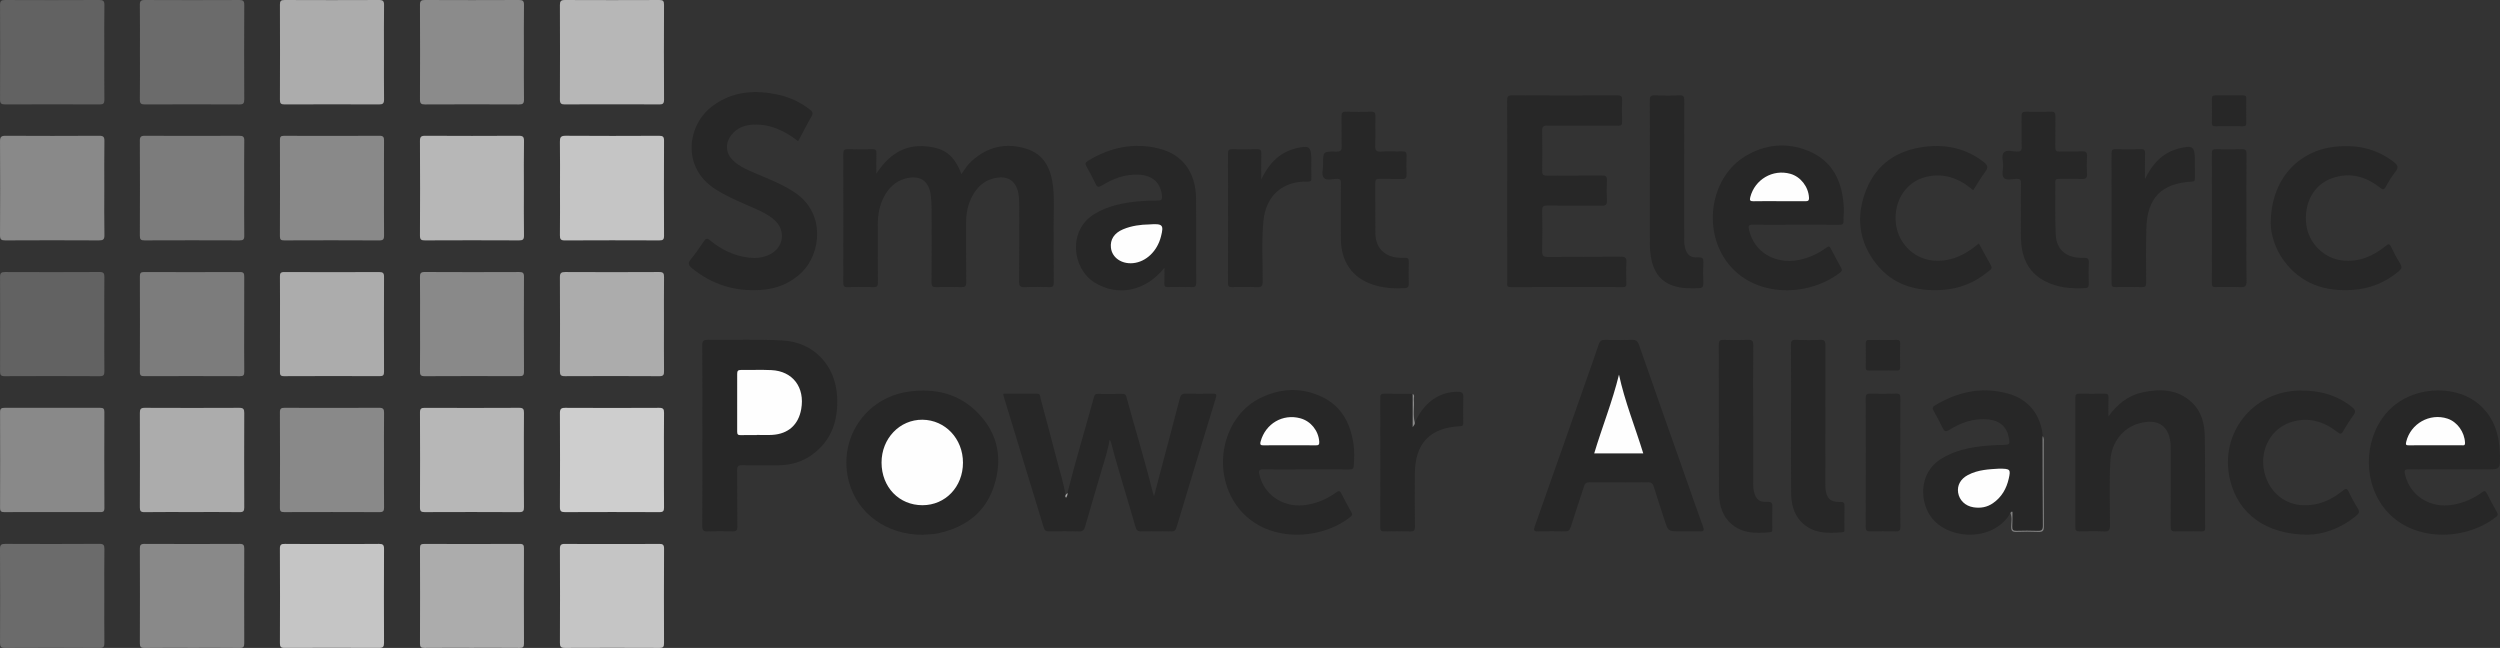 <?xml version="1.0" encoding="UTF-8" standalone="no"?>
<!-- Generator: Adobe Illustrator 16.0.0, SVG Export Plug-In . SVG Version: 6.00 Build 0)  -->

<svg
   xmlns:dc="http://purl.org/dc/elements/1.1/"
   xmlns:cc="http://creativecommons.org/ns#"
   xmlns:rdf="http://www.w3.org/1999/02/22-rdf-syntax-ns#"
   xmlns:svg="http://www.w3.org/2000/svg"
   xmlns="http://www.w3.org/2000/svg"
   xmlns:sodipodi="http://sodipodi.sourceforge.net/DTD/sodipodi-0.dtd"
   xmlns:inkscape="http://www.inkscape.org/namespaces/inkscape"
   version="1.1"
   id="Layer_1"
   x="0px"
   y="0px"
   width="539.095"
   height="139.725"
   viewBox="0 0 539.095 139.725"
   xml:space="preserve"
   sodipodi:docname="sepalogo.svg"
   inkscape:version="0.92.3 (2405546, 2018-03-11)"><rect x="0" y="0" width="539.095" height="139.725" fill="#333333" stroke="none"/><defs
   id="defs135" /><sodipodi:namedview
   pagecolor="#ffffff"
   bordercolor="#666666"
   borderopacity="1"
   objecttolerance="10"
   gridtolerance="10"
   guidetolerance="10"
   inkscape:pageopacity="0"
   inkscape:pageshadow="2"
   inkscape:window-width="640"
   inkscape:window-height="480"
   id="namedview133"
   showgrid="false"
   fit-margin-top="0"
   fit-margin-left="0"
   fit-margin-right="0"
   fit-margin-bottom="0"
   inkscape:zoom="0.221875"
   inkscape:cx="277.57508"
   inkscape:cy="71.944108"
   inkscape:window-x="0"
   inkscape:window-y="0"
   inkscape:window-maximized="0"
   inkscape:current-layer="Layer_1" />
<g
   id="g130"
   transform="translate(-362.425,-332.219)">
	<path
   d="m 551.399,369.657 c 2.603,-3.949 5.884,-6.265 10.511,-5.897 4.287,0.34 6.241,1.919 7.841,6.003 0.696,-1.063 1.352,-2.049 2.234,-2.844 3.399,-3.067 7.334,-3.981 11.683,-2.652 3.993,1.222 5.425,4.439 5.842,8.246 0.302,2.748 0.103,5.514 0.119,8.272 0.026,4.12 -0.014,8.24 0.025,12.359 0.007,0.786 -0.204,1.021 -0.993,0.994 -1.718,-0.06 -3.442,-0.079 -5.158,0.004 -1.009,0.049 -1.343,-0.169 -1.33,-1.274 0.068,-5.519 0.034,-11.039 0.027,-16.559 -0.001,-0.598 -0.031,-1.199 -0.093,-1.793 -0.341,-3.263 -2.334,-4.64 -5.512,-3.807 -2.116,0.555 -3.535,1.963 -4.525,3.834 -0.934,1.762 -1.327,3.659 -1.317,5.657 0.021,4.28 -0.025,8.56 0.031,12.839 0.012,0.934 -0.269,1.135 -1.142,1.101 -1.757,-0.069 -3.521,-0.065 -5.277,0 -0.825,0.031 -1.073,-0.174 -1.066,-1.037 0.043,-5.279 0.029,-10.559 0.016,-15.839 -0.003,-0.917 -0.063,-1.837 -0.157,-2.75 -0.345,-3.334 -2.369,-4.675 -5.607,-3.758 -2.105,0.597 -3.496,2.013 -4.489,3.88 -0.998,1.877 -1.35,3.905 -1.348,6.012 0.006,4.16 -0.016,8.32 0.018,12.479 0.007,0.751 -0.149,1.043 -0.973,1.014 -1.838,-0.065 -3.681,-0.065 -5.519,0 -0.824,0.029 -0.974,-0.265 -0.972,-1.014 0.023,-9.24 0.023,-18.479 0,-27.719 -0.002,-0.766 0.18,-1.054 0.998,-1.025 1.758,0.063 3.521,0.05 5.279,0.004 0.7,-0.019 0.888,0.222 0.866,0.89 -0.043,1.38 -0.012,2.765 -0.012,4.38 z"
   id="path2"
   inkscape:connector-curvature="0"
   style="fill:#272727" />
	<path
   d="m 592.61,438.507 c 1.755,-6.962 3.846,-13.83 5.74,-20.753 0.143,-0.52 0.388,-0.602 0.834,-0.599 1.76,0.014 3.521,0.036 5.278,-0.011 0.664,-0.019 0.776,0.34 0.911,0.838 1.857,6.852 3.962,13.634 5.667,20.525 0.037,0.151 0.095,0.297 0.235,0.729 0.462,-1.769 0.852,-3.277 1.251,-4.785 1.439,-5.437 2.905,-10.864 4.304,-16.312 0.212,-0.824 0.535,-1.07 1.366,-1.041 1.877,0.066 3.759,0.043 5.638,0.01 0.746,-0.015 1.043,0.029 0.759,0.953 -2.859,9.298 -5.67,18.61 -8.48,27.925 -0.172,0.57 -0.426,0.837 -1.076,0.823 -2.159,-0.042 -4.32,-0.052 -6.479,0.004 -0.794,0.021 -1.089,-0.271 -1.296,-1.01 -1.71,-6.104 -3.692,-12.131 -5.28,-18.271 -0.026,-0.103 -0.108,-0.188 -0.297,-0.503 -0.328,2.269 -1.021,4.225 -1.604,6.212 -1.221,4.171 -2.464,8.336 -3.661,12.515 -0.219,0.765 -0.529,1.093 -1.394,1.063 -2.117,-0.076 -4.238,-0.049 -6.357,-0.012 -0.665,0.014 -0.979,-0.171 -1.184,-0.843 -2.869,-9.462 -5.77,-18.913 -8.658,-28.368 -0.034,-0.109 -0.035,-0.23 -0.069,-0.476 2.456,0 4.88,0.013 7.303,-0.008 0.764,-0.007 0.641,0.628 0.744,1.013 1.249,4.62 2.472,9.247 3.682,13.878 0.604,2.314 1.352,4.596 1.698,6.973 0.162,0.187 0.066,0.418 0.103,0.586 0.015,-0.353 0.247,-0.682 0.322,-1.055 z"
   id="path4"
   inkscape:connector-curvature="0"
   style="fill:#272727" />
	<path
   d="m 726.023,446.796 c -0.44,0 -0.881,0 -1.32,0 -2.57,0 -2.564,-0.003 -3.358,-2.477 -0.767,-2.392 -1.571,-4.77 -2.309,-7.168 -0.209,-0.682 -0.51,-0.94 -1.252,-0.936 -4.198,0.038 -8.398,0.036 -12.597,0.001 -0.688,-0.005 -0.977,0.227 -1.18,0.859 -0.934,2.927 -1.941,5.83 -2.859,8.762 -0.232,0.743 -0.568,0.998 -1.343,0.976 -1.878,-0.057 -3.761,-0.07 -5.638,0.003 -1.06,0.041 -1.075,-0.293 -0.768,-1.159 3.584,-10.105 7.135,-20.224 10.692,-30.337 1.032,-2.935 2.089,-5.858 3.07,-8.811 0.262,-0.785 0.643,-1.033 1.455,-1.006 1.877,0.063 3.76,0.07 5.637,-0.003 0.903,-0.035 1.311,0.235 1.616,1.117 3.369,9.675 6.788,19.332 10.194,28.994 1.191,3.383 2.362,6.772 3.592,10.143 0.312,0.854 0.167,1.122 -0.758,1.055 -0.951,-0.067 -1.914,-0.013 -2.874,-0.013 z"
   id="path6"
   inkscape:connector-curvature="0"
   style="fill:#272727" />
	<path
   d="m 513.881,426.16 c 0,-6.479 0.027,-12.957 -0.027,-19.436 -0.008,-1.037 0.302,-1.234 1.269,-1.224 5.356,0.065 10.727,-0.156 16.069,0.136 6.719,0.366 11.4,5.373 11.748,12.111 0.256,4.989 -1.093,9.347 -5.278,12.443 -2.217,1.64 -4.771,2.362 -7.524,2.365 -2.56,0.003 -5.12,0.032 -7.678,-0.019 -0.826,-0.016 -1.09,0.195 -1.08,1.056 0.045,4.039 -0.013,8.078 0.045,12.117 0.014,0.935 -0.271,1.138 -1.144,1.103 -1.717,-0.066 -3.441,-0.076 -5.157,0.004 -0.97,0.045 -1.278,-0.186 -1.269,-1.224 0.053,-6.475 0.026,-12.953 0.026,-19.432 z"
   id="path8"
   inkscape:connector-curvature="0"
   style="fill:#272727" />
	<path
   d="m 687.44,373.469 c 0,-6.519 0.017,-13.037 -0.021,-19.556 -0.005,-0.854 0.147,-1.143 1.088,-1.138 7.559,0.045 15.116,0.041 22.675,0.004 0.869,-0.004 1.069,0.259 1.034,1.076 -0.064,1.517 -0.062,3.04 -10e-4,4.557 0.03,0.75 -0.197,0.929 -0.933,0.924 -5.039,-0.034 -10.078,0.006 -15.116,-0.039 -0.92,-0.008 -1.22,0.202 -1.196,1.167 0.067,2.878 0.049,5.758 0.008,8.637 -0.012,0.791 0.233,1.004 1.02,0.997 3.959,-0.04 7.918,0.006 11.877,-0.038 0.838,-0.009 1.101,0.217 1.06,1.061 -0.068,1.437 -0.071,2.881 0,4.317 0.046,0.893 -0.215,1.155 -1.129,1.143 -3.918,-0.052 -7.838,10e-4 -11.757,-0.041 -0.83,-0.009 -1.088,0.207 -1.073,1.057 0.053,2.918 0.063,5.839 -0.004,8.757 -0.021,0.982 0.225,1.28 1.239,1.27 5.238,-0.052 10.479,0.008 15.716,-0.052 1.032,-0.012 1.271,0.285 1.215,1.258 -0.085,1.515 -0.046,3.039 -0.011,4.557 0.014,0.571 -0.155,0.744 -0.734,0.743 -8.078,-0.018 -16.156,-0.024 -24.234,0.006 -0.867,0.003 -0.721,-0.488 -0.721,-0.992 -0.002,-6.557 -0.002,-13.116 -0.002,-19.675 z"
   id="path10"
   inkscape:connector-curvature="0"
   style="fill:#272727" />
	<path
   d="m 534.54,362.671 c -2.905,-2.252 -5.987,-3.741 -9.65,-3.58 -1.854,0.082 -3.522,0.69 -4.726,2.205 -1.443,1.818 -1.282,4.015 0.415,5.594 1.399,1.304 3.148,2.015 4.871,2.755 2.928,1.259 5.912,2.381 8.563,4.222 6.505,4.513 5.354,13.066 1.376,17.007 -2.487,2.464 -5.513,3.643 -8.915,3.871 -5.524,0.371 -10.484,-1.152 -14.816,-4.667 -0.816,-0.662 -0.931,-1.155 -0.23,-1.998 0.993,-1.196 1.88,-2.485 2.739,-3.784 0.448,-0.677 0.716,-0.8 1.418,-0.22 2.445,2.02 5.225,3.349 8.422,3.707 1.46,0.163 2.87,0.003 4.214,-0.599 3.198,-1.433 3.799,-5.212 1.187,-7.534 -1.609,-1.43 -3.599,-2.197 -5.532,-3.047 -2.518,-1.106 -5.043,-2.181 -7.358,-3.702 -7.171,-4.713 -5.876,-13.775 -0.474,-17.803 4.413,-3.289 9.351,-3.574 14.5,-2.385 2.396,0.553 4.577,1.61 6.528,3.134 0.554,0.433 0.76,0.771 0.354,1.473 -0.998,1.721 -1.897,3.498 -2.886,5.351 z"
   id="path12"
   inkscape:connector-curvature="0"
   style="fill:#272727" />
	<path
   d="m 561.315,447.542 c -7.676,-0.028 -13.925,-4.504 -15.806,-11.344 -2.524,-9.184 3.457,-18.243 12.898,-19.54 5.759,-0.791 10.945,0.474 15.024,4.743 4.232,4.43 5.21,9.794 3.367,15.55 -1.832,5.721 -6.063,8.889 -11.8,10.204 -0.466,0.105 -0.941,0.185 -1.417,0.229 -0.752,0.074 -1.51,0.108 -2.266,0.158 z"
   id="path14"
   inkscape:connector-curvature="0"
   style="fill:#272727" />
	<path
   d="m 891.065,433.439 c -3.078,0 -6.156,0.024 -9.234,-0.018 -0.824,-0.011 -0.993,0.181 -0.813,1.005 1.026,4.682 5.417,7.501 10.365,6.631 2.285,-0.4 4.359,-1.284 6.216,-2.65 0.564,-0.415 0.801,-0.398 1.116,0.247 0.668,1.357 1.401,2.687 2.146,4.005 0.236,0.42 0.25,0.685 -0.155,1.004 -7.192,5.669 -19.785,5.509 -25.154,-3.306 -4.104,-6.736 -2.617,-16.16 3.331,-20.855 5.201,-4.105 13.522,-4.146 18.214,-0.012 3.252,2.868 4.338,6.689 4.412,10.868 0.055,3.081 0.016,3.081 -3.009,3.081 -2.479,0 -4.956,0 -7.435,0 z"
   id="path16"
   inkscape:connector-curvature="0"
   style="fill:#272727" />
	<path
   d="m 644.067,433.439 c -3.038,0 -6.077,0.051 -9.113,-0.026 -1.104,-0.027 -1.144,0.371 -0.933,1.25 1.083,4.513 5.5,7.254 10.31,6.401 2.286,-0.405 4.352,-1.306 6.219,-2.648 0.565,-0.407 0.813,-0.398 1.133,0.244 0.673,1.355 1.406,2.684 2.146,4.006 0.229,0.409 0.256,0.662 -0.158,0.99 -7.365,5.842 -20.894,5.657 -25.904,-4.646 -3.697,-7.607 -0.828,-17.315 6.295,-20.891 4.364,-2.189 8.924,-2.447 13.396,-0.339 4.295,2.023 6.206,5.777 6.851,10.293 0.216,1.506 0.131,3.023 0.053,4.542 -0.036,0.699 -0.3,0.843 -0.938,0.837 -3.121,-0.028 -6.239,-0.013 -9.357,-0.013 z"
   id="path18"
   inkscape:connector-curvature="0"
   style="fill:#272727" />
	<path
   d="m 749.617,380.679 c -3.04,0 -6.081,0.054 -9.118,-0.029 -1.058,-0.029 -1.087,0.368 -0.906,1.171 1.068,4.755 5.688,7.508 10.809,6.439 2.146,-0.448 4.096,-1.338 5.851,-2.632 0.483,-0.356 0.683,-0.345 0.959,0.193 0.709,1.384 1.465,2.745 2.212,4.108 0.208,0.379 0.313,0.66 -0.129,1.006 -7.221,5.657 -19.717,5.579 -25.181,-3.277 -4.441,-7.199 -2.364,-17.408 4.523,-21.672 4.303,-2.663 8.999,-3.137 13.676,-1.25 5.437,2.192 7.435,6.785 7.713,12.321 0.048,0.954 -0.097,1.916 -0.069,2.872 0.019,0.676 -0.288,0.765 -0.859,0.761 -3.16,-0.022 -6.322,-0.011 -9.481,-0.011 z"
   id="path20"
   inkscape:connector-curvature="0"
   style="fill:#272727" />
	<path
   d="m 613.521,389.958 c -4.074,5.123 -10.143,6.272 -15.1,3.159 -4.872,-3.061 -5.749,-11.313 0.072,-14.793 2.85,-1.704 5.994,-2.357 9.23,-2.67 1.469,-0.142 2.95,-0.207 4.426,-0.191 0.833,0.009 0.901,-0.356 0.839,-1.012 -0.273,-2.828 -2.028,-4.433 -5.036,-4.567 -2.903,-0.129 -5.501,0.833 -7.913,2.332 -0.712,0.443 -1.015,0.417 -1.373,-0.36 -0.584,-1.265 -1.247,-2.497 -1.938,-3.708 -0.317,-0.56 -0.317,-0.873 0.28,-1.237 4.78,-2.914 9.899,-4.024 15.371,-2.648 5.08,1.276 7.901,5.14 7.958,10.732 0.063,6.076 0,12.154 0.033,18.231 0.004,0.769 -0.245,0.929 -0.954,0.908 -1.678,-0.049 -3.358,-0.044 -5.037,-0.001 -0.657,0.017 -0.918,-0.142 -0.878,-0.847 0.063,-1.028 0.02,-2.064 0.02,-3.328 z"
   id="path22"
   inkscape:connector-curvature="0"
   style="fill:#272727" />
	<path
   d="m 795.948,442.876 c -3.606,6.109 -12.878,5.855 -16.79,1.233 -2.718,-3.211 -3.302,-9.843 2.01,-13.045 3.572,-2.153 7.555,-2.646 11.604,-2.861 0.519,-0.027 1.038,-0.023 1.558,-0.039 1.478,-0.047 1.543,-0.127 1.28,-1.557 -0.433,-2.356 -1.988,-3.712 -4.45,-3.946 -3.081,-0.294 -5.842,0.653 -8.382,2.253 -0.859,0.541 -1.108,0.271 -1.459,-0.442 -0.616,-1.25 -1.248,-2.495 -1.947,-3.7 -0.328,-0.564 -0.185,-0.836 0.309,-1.133 4.979,-3.004 10.282,-4.129 15.946,-2.49 4.308,1.246 6.896,4.618 7.295,9.101 0.164,0.791 0.068,1.592 0.069,2.387 0.011,5.673 -0.011,11.347 0.023,17.02 0.006,0.858 -0.166,1.213 -1.107,1.165 -1.555,-0.08 -3.116,-0.055 -4.673,-0.009 -0.722,0.021 -1.018,-0.186 -0.963,-0.938 0.057,-0.795 0.026,-1.598 0.004,-2.396 -0.007,-0.233 0.163,-0.615 -0.327,-0.603 z"
   id="path24"
   inkscape:connector-curvature="0"
   style="fill:#272727" />
	<path
   d="m 817.079,422.021 c 1.876,-2.583 4.177,-4.507 7.291,-5.177 3.881,-0.835 7.671,-0.744 10.771,2.219 2.033,1.94 2.677,4.547 2.72,7.217 0.104,6.594 0.042,13.188 0.069,19.784 0.002,0.587 -0.179,0.752 -0.748,0.741 -1.879,-0.028 -3.759,-0.055 -5.636,0.011 -0.876,0.028 -1.049,-0.299 -1.044,-1.101 0.031,-5.396 0.017,-10.792 0.016,-16.188 0,-0.319 0.009,-0.641 -10e-4,-0.959 -0.119,-4.438 -2.629,-6.26 -6.923,-5.025 -3.419,0.981 -5.862,4.105 -6.086,7.921 -0.271,4.671 -0.089,9.35 -0.088,14.022 0.001,1.03 -0.215,1.397 -1.307,1.336 -1.753,-0.101 -3.518,-0.054 -5.274,-0.016 -0.675,0.016 -0.89,-0.202 -0.889,-0.884 0.019,-9.313 0.019,-18.626 -0.001,-27.938 -0.002,-0.674 0.185,-0.896 0.87,-0.879 1.798,0.043 3.598,0.043 5.396,0 0.67,-0.016 0.905,0.164 0.877,0.86 -0.051,1.351 -0.013,2.705 -0.013,4.056 z"
   id="path26"
   inkscape:connector-curvature="0"
   style="fill:#272727" />
	<path
   d="m 392.6,343.484 c 0,-3.396 0.026,-6.794 -0.019,-10.19 -0.011,-0.835 0.218,-1.077 1.065,-1.073 6.793,0.034 13.587,0.033 20.38,10e-4 0.835,-0.004 1.077,0.217 1.072,1.064 -0.033,6.793 -0.032,13.587 0,20.38 0.004,0.835 -0.218,1.077 -1.063,1.073 -6.793,-0.034 -13.587,-0.033 -20.38,-10e-4 -0.834,0.004 -1.085,-0.216 -1.074,-1.064 0.046,-3.396 0.019,-6.793 0.019,-10.19 z"
   id="path28"
   inkscape:connector-curvature="0"
   style="fill:#6b6b6b" />
	<path
   d="m 415.081,372.877 c 0,3.396 -0.025,6.792 0.018,10.188 0.011,0.799 -0.235,0.994 -1.011,0.99 -6.832,-0.028 -13.664,-0.028 -20.495,0 -0.772,0.003 -1.015,-0.189 -1.011,-0.989 0.031,-6.832 0.032,-13.664 -10e-4,-20.496 -0.004,-0.841 0.232,-1.074 1.071,-1.07 6.792,0.032 13.583,0.032 20.375,0 0.838,-0.004 1.084,0.226 1.072,1.069 -0.045,3.436 -0.018,6.873 -0.018,10.308 z"
   id="path30"
   inkscape:connector-curvature="0"
   style="fill:#7c7c7c" />
	<path
   d="m 384.917,343.535 c 0,3.398 -0.024,6.797 0.018,10.196 0.011,0.795 -0.225,1.009 -1.008,1.006 -6.797,-0.028 -13.595,-0.028 -20.392,0 -0.812,0.003 -1.104,-0.192 -1.101,-1.056 0.033,-6.797 0.032,-13.594 0,-20.392 -0.004,-0.85 0.267,-1.07 1.09,-1.066 6.757,0.03 13.515,0.033 20.271,-0.004 0.884,-0.004 1.158,0.203 1.144,1.121 -0.056,3.397 -0.022,6.796 -0.022,10.195 z"
   id="path32"
   inkscape:connector-curvature="0"
   style="fill:#626262" />
	<path
   d="m 445.222,343.602 c 0,3.356 -0.024,6.712 0.019,10.068 0.011,0.848 -0.266,1.072 -1.089,1.068 -6.792,-0.029 -13.584,-0.03 -20.375,10e-4 -0.801,0.003 -0.994,-0.241 -0.991,-1.014 0.028,-6.832 0.029,-13.663 0,-20.495 -0.003,-0.78 0.202,-1.013 0.996,-1.009 6.792,0.03 13.583,0.03 20.375,0 0.831,-0.004 1.095,0.231 1.085,1.073 -0.045,3.436 -0.02,6.872 -0.02,10.308 z"
   id="path34"
   inkscape:connector-curvature="0"
   style="fill:#acacac" />
	<path
   d="m 475.396,343.479 c 0,3.399 -0.027,6.798 0.019,10.196 0.011,0.847 -0.246,1.069 -1.078,1.065 -6.758,-0.032 -13.516,-0.032 -20.272,0 -0.828,0.004 -1.084,-0.211 -1.08,-1.063 0.032,-6.797 0.032,-13.595 0,-20.393 -0.004,-0.846 0.246,-1.069 1.076,-1.065 6.759,0.032 13.517,0.032 20.273,0 0.828,-0.004 1.092,0.21 1.081,1.063 -0.046,3.399 -0.019,6.798 -0.019,10.197 z"
   id="path36"
   inkscape:connector-curvature="0"
   style="fill:#8b8b8b" />
	<path
   d="m 494.444,354.722 c -3.396,0 -6.792,-0.023 -10.188,0.017 -0.816,0.009 -1.1,-0.208 -1.095,-1.063 0.031,-6.792 0.03,-13.583 0,-20.374 -0.003,-0.832 0.237,-1.085 1.078,-1.081 6.791,0.031 13.583,0.029 20.374,0 0.784,-0.003 1.006,0.215 1.002,1.003 -0.03,6.831 -0.035,13.663 0.004,20.494 0.005,0.902 -0.329,1.029 -1.109,1.02 -3.354,-0.037 -6.71,-0.016 -10.066,-0.016 z"
   id="path38"
   inkscape:connector-curvature="0"
   style="fill:#b7b7b7" />
	<path
   d="m 415.081,402.08 c 0,3.438 -0.021,6.873 0.017,10.311 0.009,0.732 -0.188,0.947 -0.935,0.945 -6.873,-0.027 -13.746,-0.025 -20.619,-0.003 -0.704,0.003 -0.966,-0.144 -0.962,-0.916 0.03,-6.873 0.025,-13.746 0.006,-20.619 -0.002,-0.656 0.166,-0.917 0.869,-0.915 6.913,0.021 13.826,0.024 20.739,-0.003 0.8,-0.003 0.9,0.344 0.896,1.011 -0.024,3.396 -0.011,6.793 -0.011,10.189 z"
   id="path40"
   inkscape:connector-curvature="0"
   style="fill:#7c7c7c" />
	<path
   d="m 384.918,372.825 c 0,3.359 -0.042,6.72 0.026,10.077 0.02,0.988 -0.309,1.161 -1.207,1.156 -6.72,-0.036 -13.438,-0.035 -20.156,0 -0.857,0.004 -1.158,-0.161 -1.152,-1.1 0.044,-6.758 0.043,-13.517 0.001,-20.275 -0.006,-0.974 0.301,-1.188 1.221,-1.184 6.719,0.037 13.438,0.038 20.155,-0.001 0.898,-0.005 1.148,0.225 1.135,1.13 -0.056,3.398 -0.023,6.798 -0.023,10.197 z"
   id="path42"
   inkscape:connector-curvature="0"
   style="fill:#898989" />
	<path
   d="m 445.227,372.756 c 0,3.397 -0.021,6.795 0.016,10.191 0.008,0.771 -0.102,1.119 -1.011,1.114 -6.835,-0.04 -13.669,-0.032 -20.503,-0.006 -0.716,0.002 -0.949,-0.151 -0.946,-0.916 0.032,-6.914 0.025,-13.829 0.006,-20.743 -0.002,-0.661 0.164,-0.894 0.862,-0.892 6.874,0.024 13.749,0.03 20.623,-0.006 0.865,-0.004 0.971,0.353 0.965,1.065 -0.026,3.399 -0.012,6.796 -0.012,10.193 z"
   id="path44"
   inkscape:connector-curvature="0"
   style="fill:#898989" />
	<path
   d="m 475.396,372.817 c 0,3.398 -0.03,6.798 0.021,10.196 0.013,0.866 -0.262,1.048 -1.08,1.044 -6.757,-0.032 -13.515,-0.032 -20.271,0 -0.813,0.004 -1.088,-0.169 -1.083,-1.04 0.038,-6.797 0.038,-13.595 0,-20.392 -0.005,-0.91 0.25,-1.132 1.14,-1.127 6.717,0.037 13.435,0.037 20.152,0 0.885,-0.005 1.16,0.208 1.145,1.124 -0.057,3.398 -0.024,6.797 -0.024,10.195 z"
   id="path46"
   inkscape:connector-curvature="0"
   style="fill:#b7b7b7" />
	<path
   d="m 483.181,372.76 c 0,-3.32 0.031,-6.64 -0.02,-9.959 -0.015,-0.942 0.168,-1.315 1.225,-1.308 6.721,0.05 13.44,0.04 20.16,0.007 0.834,-0.004 1.077,0.212 1.072,1.061 -0.034,6.84 -0.033,13.68 0,20.52 0.004,0.816 -0.263,0.979 -1.018,0.976 -6.799,-0.026 -13.6,-0.032 -20.398,0.004 -0.881,0.005 -1.046,-0.302 -1.038,-1.099 0.039,-3.402 0.017,-6.802 0.017,-10.202 z"
   id="path48"
   inkscape:connector-curvature="0"
   style="fill:#c5c5c5" />
	<path
   d="m 403.784,442.637 c -3.398,0 -6.796,-0.023 -10.193,0.02 -0.794,0.01 -1.012,-0.228 -1.009,-1.011 0.028,-6.796 0.028,-13.592 0,-20.387 -0.003,-0.813 0.201,-1.103 1.06,-1.098 6.796,0.03 13.592,0.03 20.388,0 0.848,-0.004 1.071,0.265 1.068,1.09 -0.028,6.795 -0.027,13.591 -0.001,20.386 0.003,0.772 -0.194,1.029 -1,1.02 -3.437,-0.045 -6.875,-0.02 -10.313,-0.02 z"
   id="path50"
   inkscape:connector-curvature="0"
   style="fill:#acacac" />
	<path
   d="m 403.78,471.918 c -3.4,0 -6.8,-0.025 -10.199,0.019 -0.806,0.012 -1,-0.244 -0.998,-1.017 0.027,-6.8 0.027,-13.6 0,-20.398 -0.003,-0.771 0.192,-1.021 0.997,-1.018 6.839,0.032 13.679,0.032 20.519,0 0.806,-0.004 1,0.245 0.998,1.018 -0.026,6.8 -0.026,13.599 0,20.397 0.003,0.771 -0.19,1.028 -0.998,1.019 -3.439,-0.045 -6.879,-0.02 -10.319,-0.02 z"
   id="path52"
   inkscape:connector-curvature="0"
   style="fill:#898989" />
	<path
   d="m 373.721,442.638 c -3.438,0 -6.877,-0.018 -10.315,0.016 -0.708,0.006 -0.973,-0.158 -0.968,-0.924 0.027,-6.878 0.026,-13.756 0.002,-20.633 -0.004,-0.755 0.263,-0.938 0.973,-0.936 6.877,0.021 13.754,0.021 20.632,0 0.672,-0.002 0.889,0.196 0.887,0.879 -0.021,6.917 -0.027,13.835 0.007,20.752 0.005,0.854 -0.398,0.856 -1.02,0.854 -3.4,-0.017 -6.799,-0.008 -10.198,-0.008 z"
   id="path54"
   inkscape:connector-curvature="0"
   style="fill:#898989" />
	<path
   d="m 422.801,402.162 c 0,-3.437 0.019,-6.874 -0.015,-10.311 -0.006,-0.704 0.146,-0.973 0.917,-0.969 6.834,0.029 13.668,0.027 20.503,0.002 0.769,-0.003 1.034,0.207 1.031,1.006 -0.027,6.834 -0.026,13.668 -0.001,20.502 0.003,0.735 -0.208,0.944 -0.944,0.941 -6.874,-0.025 -13.749,-0.031 -20.623,0.004 -0.815,0.004 -0.885,-0.324 -0.88,-0.984 0.025,-3.396 0.012,-6.792 0.012,-10.191 z"
   id="path56"
   inkscape:connector-curvature="0"
   style="fill:#acacac" />
	<path
   d="m 445.227,431.566 c 0,3.355 -0.021,6.713 0.017,10.068 0.008,0.771 -0.194,1.022 -0.995,1.021 -6.833,-0.03 -13.666,-0.026 -20.499,-0.004 -0.688,0.002 -0.971,-0.113 -0.967,-0.901 0.033,-6.873 0.034,-13.746 0,-20.619 -0.004,-0.83 0.289,-0.975 1.028,-0.972 6.793,0.022 13.586,0.028 20.381,-0.004 0.867,-0.005 1.063,0.294 1.053,1.102 -0.04,3.435 -0.018,6.873 -0.018,10.309 z"
   id="path58"
   inkscape:connector-curvature="0"
   style="fill:#898989" />
	<path
   d="m 475.396,431.478 c 0,3.356 -0.021,6.716 0.017,10.071 0.009,0.782 -0.126,1.113 -1.022,1.108 -6.794,-0.038 -13.589,-0.031 -20.383,-0.006 -0.759,0.003 -1.024,-0.177 -1.021,-0.985 0.03,-6.834 0.029,-13.669 10e-4,-20.503 -0.003,-0.8 0.253,-1.002 1.022,-0.999 6.794,0.025 13.589,0.032 20.384,-0.005 0.909,-0.005 1.025,0.354 1.019,1.126 -0.036,3.398 -0.017,6.795 -0.017,10.193 z"
   id="path60"
   inkscape:connector-curvature="0"
   style="fill:#b7b7b7" />
	<path
   d="m 505.599,431.443 c 0,3.396 -0.021,6.796 0.017,10.192 0.008,0.76 -0.174,1.021 -0.984,1.019 -6.796,-0.031 -13.592,-0.031 -20.388,-10e-4 -0.831,0.004 -1.083,-0.224 -1.08,-1.068 0.032,-6.756 0.033,-13.512 0,-20.268 -0.004,-0.882 0.226,-1.16 1.135,-1.155 6.756,0.036 13.512,0.035 20.269,0 0.862,-0.004 1.061,0.271 1.05,1.087 -0.043,3.397 -0.019,6.796 -0.019,10.194 z"
   id="path62"
   inkscape:connector-curvature="0"
   style="fill:#cecece" />
	<path
   d="m 494.554,449.523 c 3.319,0 6.64,0.021 9.958,-0.017 0.776,-0.009 1.114,0.111 1.109,1.016 -0.039,6.799 -0.033,13.598 -0.006,20.396 0.003,0.761 -0.178,1.021 -0.985,1.016 -6.798,-0.031 -13.597,-0.031 -20.396,0 -0.843,0.005 -1.075,-0.242 -1.071,-1.076 0.031,-6.76 0.031,-13.519 0,-20.276 -0.004,-0.836 0.231,-1.087 1.072,-1.076 3.44,0.043 6.879,0.017 10.319,0.017 z"
   id="path64"
   inkscape:connector-curvature="0"
   style="fill:#c5c5c5" />
	<path
   d="m 384.917,402.175 c 0,3.356 -0.022,6.714 0.017,10.069 0.01,0.783 -0.124,1.102 -1.018,1.097 -6.833,-0.039 -13.666,-0.036 -20.498,-0.003 -0.818,0.004 -0.983,-0.27 -0.98,-1.021 0.025,-6.793 0.029,-13.585 -0.003,-20.377 -0.004,-0.859 0.278,-1.064 1.096,-1.061 6.792,0.029 13.585,0.033 20.378,-0.004 0.898,-0.005 1.033,0.329 1.024,1.113 -0.037,3.394 -0.016,6.79 -0.016,10.187 z"
   id="path66"
   inkscape:connector-curvature="0"
   style="fill:#626262" />
	<path
   d="m 384.918,460.715 c 0,3.356 -0.025,6.713 0.018,10.068 0.012,0.835 -0.117,1.168 -1.08,1.161 -6.792,-0.049 -13.587,-0.041 -20.379,-0.006 -0.861,0.004 -1.049,-0.271 -1.045,-1.085 0.03,-6.753 0.038,-13.506 -0.007,-20.258 -0.006,-0.948 0.317,-1.097 1.161,-1.093 6.752,0.031 13.506,0.039 20.258,-0.007 0.942,-0.007 1.105,0.294 1.094,1.147 -0.047,3.359 -0.02,6.715 -0.02,10.073 z"
   id="path68"
   inkscape:connector-curvature="0"
   style="fill:#6b6b6b" />
	<path
   d="m 433.959,449.523 c 3.399,0 6.799,0.024 10.198,-0.019 0.832,-0.011 1.084,0.223 1.08,1.068 -0.033,6.759 -0.031,13.518 -0.001,20.275 0.004,0.824 -0.212,1.088 -1.063,1.084 -6.799,-0.031 -13.598,-0.03 -20.396,0 -0.797,0.003 -0.995,-0.235 -0.992,-1.009 0.028,-6.799 0.034,-13.598 -0.005,-20.396 -0.005,-0.894 0.314,-1.031 1.102,-1.022 3.358,0.042 6.718,0.019 10.077,0.019 z"
   id="path70"
   inkscape:connector-curvature="0"
   style="fill:#c5c5c5" />
	<path
   d="m 453.002,402.057 c 0,-3.356 0.021,-6.714 -0.016,-10.071 -0.01,-0.783 0.124,-1.118 1.023,-1.113 6.794,0.038 13.588,0.032 20.382,0.005 0.765,-0.003 1.025,0.186 1.022,0.991 -0.03,6.834 -0.033,13.668 0.003,20.503 0.004,0.835 -0.295,0.964 -1.028,0.961 -6.794,-0.022 -13.589,-0.031 -20.383,0.008 -0.888,0.005 -1.031,-0.302 -1.021,-1.093 0.041,-3.396 0.018,-6.794 0.018,-10.191 z"
   id="path72"
   inkscape:connector-curvature="0"
   style="fill:#898989" />
	<path
   d="m 464.143,471.917 c -3.397,0 -6.797,-0.018 -10.194,0.015 -0.71,0.008 -0.965,-0.157 -0.961,-0.924 0.029,-6.877 0.026,-13.754 0.003,-20.631 -0.002,-0.696 0.229,-0.868 0.893,-0.866 6.877,0.021 13.754,0.026 20.63,-0.006 0.802,-0.004 0.897,0.315 0.896,0.987 -0.02,6.837 -0.023,13.674 0.005,20.511 0.003,0.759 -0.238,0.936 -0.956,0.929 -3.439,-0.034 -6.878,-0.015 -10.316,-0.015 z"
   id="path74"
   inkscape:connector-curvature="0"
   style="fill:#acacac" />
	<path
   d="m 505.599,402.165 c 0,3.356 -0.021,6.715 0.017,10.071 0.009,0.772 -0.101,1.109 -1.007,1.104 -6.794,-0.041 -13.589,-0.036 -20.384,-0.004 -0.838,0.004 -1.068,-0.229 -1.064,-1.067 0.033,-6.754 0.036,-13.507 -0.002,-20.263 -0.005,-0.917 0.285,-1.132 1.158,-1.127 6.754,0.033 13.509,0.035 20.263,-0.002 0.878,-0.005 1.046,0.295 1.037,1.096 -0.041,3.398 -0.018,6.796 -0.018,10.192 z"
   id="path76"
   inkscape:connector-curvature="0"
   style="fill:#acacac" />
	<path
   d="m 852.08,380.413 c 0.006,-9.417 5.84,-15.773 14.092,-16.581 4.595,-0.45 8.795,0.471 12.496,3.358 0.806,0.628 1.026,1.125 0.333,2.014 -0.806,1.035 -1.5,2.169 -2.14,3.317 -0.403,0.722 -0.656,0.607 -1.219,0.161 -3.076,-2.446 -6.52,-3.362 -10.32,-2.047 -3.964,1.371 -6.151,5.416 -5.57,10.042 0.5,3.987 3.799,7.248 7.731,7.7 3.617,0.416 6.656,-0.898 9.38,-3.11 0.583,-0.474 0.813,-0.554 1.171,0.188 0.604,1.257 1.258,2.497 1.995,3.68 0.408,0.656 0.289,1.031 -0.245,1.491 -2.851,2.459 -6.173,3.822 -9.895,4.095 -6.023,0.442 -11.23,-1.231 -14.966,-6.272 -2.017,-2.726 -2.817,-5.866 -2.843,-8.036 z"
   id="path78"
   inkscape:connector-curvature="0"
   style="fill:#272727" />
	<path
   d="m 787.922,373.239 c -3.002,-2.567 -6.302,-3.806 -10.153,-2.881 -4.269,1.025 -6.923,5.036 -6.55,9.741 0.348,4.364 3.712,7.848 7.938,8.293 3.202,0.337 5.965,-0.719 8.513,-2.53 0.486,-0.345 0.941,-0.733 1.479,-1.153 0.87,1.599 1.698,3.186 2.594,4.734 0.447,0.774 -0.208,1.008 -0.578,1.318 -2.841,2.38 -6.136,3.716 -9.82,3.971 -5.641,0.389 -10.693,-1.02 -14.325,-5.606 -3.843,-4.855 -4.435,-10.374 -2.139,-16.035 2.273,-5.606 6.751,-8.526 12.682,-9.235 4.622,-0.552 8.877,0.403 12.627,3.303 0.854,0.66 1.026,1.183 0.335,2.102 -0.936,1.237 -1.712,2.595 -2.603,3.978 z"
   id="path80"
   inkscape:connector-curvature="0"
   style="fill:#272727" />
	<path
   d="m 860.107,447.517 c -9.045,-0.008 -15.009,-4.497 -16.783,-11.752 -2.437,-9.955 4.814,-19.229 15.07,-19.333 4.173,-0.043 7.972,0.926 11.264,3.611 0.724,0.592 0.768,1.024 0.231,1.758 -0.798,1.094 -1.52,2.249 -2.203,3.42 -0.394,0.674 -0.653,0.625 -1.237,0.167 -3.04,-2.379 -6.412,-3.358 -10.192,-2.066 -3.999,1.364 -6.379,5.571 -5.696,9.945 0.709,4.547 4.146,7.734 8.441,7.901 3.292,0.128 6.09,-1.077 8.575,-3.104 0.644,-0.525 0.942,-0.623 1.341,0.23 0.57,1.226 1.223,2.423 1.945,3.567 0.454,0.719 0.235,1.074 -0.336,1.555 -3.361,2.819 -7.256,4.079 -10.42,4.101 z"
   id="path82"
   inkscape:connector-curvature="0"
   style="fill:#272727" />
	<path
   d="m 798.204,378.306 c 0,-2.198 -0.032,-4.397 0.018,-6.595 0.018,-0.76 -0.231,-0.954 -0.957,-0.931 -0.907,0.029 -2.077,0.396 -2.667,-0.151 -0.657,-0.611 -0.197,-1.813 -0.216,-2.753 -0.019,-0.951 -0.417,-2.169 0.164,-2.787 0.592,-0.629 1.823,-0.211 2.768,-0.184 0.822,0.023 1.095,-0.183 1.068,-1.046 -0.064,-2.197 0.006,-4.397 -0.037,-6.595 -0.015,-0.731 0.204,-0.974 0.943,-0.955 1.798,0.046 3.599,0.059 5.395,-0.004 0.852,-0.03 0.979,0.332 0.967,1.055 -0.035,2.198 0.017,4.397 -0.029,6.594 -0.016,0.739 0.198,0.968 0.942,0.942 1.597,-0.055 3.199,0.044 4.795,-0.04 0.944,-0.05 1.152,0.291 1.102,1.156 -0.072,1.195 -0.072,2.4 -0.001,3.595 0.055,0.907 -0.164,1.273 -1.163,1.216 -1.594,-0.092 -3.196,-0.023 -4.795,-0.026 -0.444,0 -0.878,-0.074 -0.871,0.628 0.033,3.796 -0.092,7.599 0.088,11.387 0.159,3.332 2.359,5.111 5.896,4.996 1.003,-0.033 1.31,0.177 1.247,1.195 -0.092,1.473 -0.031,2.956 -0.021,4.435 0.004,0.481 -0.034,0.859 -0.665,0.896 -3.112,0.182 -6.151,-0.057 -8.955,-1.578 -3.735,-2.028 -4.937,-5.434 -5.01,-9.417 -0.031,-1.675 -0.006,-3.354 -0.006,-5.033 z"
   id="path84"
   inkscape:connector-curvature="0"
   style="fill:#272727" />
	<path
   d="m 651.564,377.917 c 0,-2.079 -0.021,-4.158 0.013,-6.236 0.011,-0.656 -0.156,-0.912 -0.862,-0.901 -0.947,0.014 -2.185,0.431 -2.773,-0.169 -0.639,-0.648 -0.194,-1.9 -0.205,-2.885 -0.031,-2.832 -0.012,-2.879 2.848,-2.819 0.979,0.021 1.186,-0.291 1.157,-1.199 -0.064,-2.116 0.005,-4.237 -0.033,-6.354 -0.014,-0.734 0.12,-1.081 0.973,-1.049 1.796,0.067 3.599,0.054 5.396,0.004 0.754,-0.021 0.948,0.247 0.935,0.964 -0.04,2.118 0.036,4.239 -0.037,6.354 -0.032,0.965 0.174,1.345 1.223,1.278 1.514,-0.097 3.038,0.006 4.556,-0.038 0.698,-0.02 1.013,0.143 0.98,0.917 -0.057,1.357 -0.052,2.719 -10e-4,4.076 0.025,0.727 -0.189,0.981 -0.942,0.957 -1.637,-0.053 -3.278,0.012 -4.916,-0.03 -0.67,-0.018 -0.896,0.174 -0.89,0.869 0.03,3.637 -0.028,7.276 0.026,10.913 0.052,3.438 2.396,5.441 6.164,5.24 0.913,-0.049 1.069,0.188 1.039,1.002 -0.057,1.517 -0.038,3.038 -0.006,4.556 0.013,0.631 -0.149,0.948 -0.847,0.985 -2.414,0.13 -4.79,-0.018 -7.089,-0.824 -4.301,-1.507 -6.649,-4.913 -6.702,-9.734 -0.025,-1.96 -0.007,-3.919 -0.007,-5.877 z"
   id="path86"
   inkscape:connector-curvature="0"
   style="fill:#272727" />
	<path
   d="m 718.2,369.661 c 0,-5.274 0.02,-10.547 -0.021,-15.821 -0.007,-0.846 0.232,-1.086 1.066,-1.057 1.756,0.062 3.519,0.078 5.271,-0.005 0.922,-0.043 1.104,0.248 1.102,1.124 -0.033,9.868 -0.022,19.737 -0.018,29.605 10e-4,0.597 0.004,1.205 0.114,1.788 0.341,1.817 1.111,2.521 2.944,2.436 0.97,-0.045 1.108,0.271 1.074,1.107 -0.063,1.476 -0.06,2.958 -0.002,4.434 0.03,0.767 -0.198,1.069 -0.983,1.091 -1.843,0.05 -3.68,0.085 -5.455,-0.503 -3.054,-1.012 -4.407,-3.351 -4.896,-6.351 -0.271,-1.666 -0.197,-3.345 -0.198,-5.021 0,-4.277 0.002,-8.552 0.002,-12.827 z"
   id="path88"
   inkscape:connector-curvature="0"
   style="fill:#272727" />
	<path
   d="m 748.641,422.553 c 0,-5.313 0.025,-10.629 -0.022,-15.941 -0.009,-0.916 0.239,-1.146 1.126,-1.107 1.715,0.073 3.438,0.085 5.151,-0.003 1.006,-0.052 1.165,0.335 1.162,1.228 -0.027,9.83 -0.019,19.66 -0.017,29.489 0,0.479 -0.001,0.961 0.044,1.438 0.19,2.021 1.08,2.875 3.106,2.799 0.812,-0.031 1.013,0.173 0.984,0.953 -0.058,1.597 -0.014,3.196 -0.021,4.795 -10e-4,0.331 0.128,0.73 -0.445,0.783 -3.291,0.296 -6.525,0.308 -8.999,-2.376 -1.572,-1.707 -2.023,-3.889 -2.049,-6.111 -0.061,-5.317 -0.019,-10.633 -0.02,-15.947 z"
   id="path90"
   inkscape:connector-curvature="0"
   style="fill:#272727" />
	<path
   d="m 740.479,421.774 c 0,4.879 0,9.757 0,14.636 0,0.639 0.017,1.271 0.182,1.9 0.414,1.585 1.122,2.24 2.825,2.132 1.051,-0.066 1.159,0.33 1.129,1.186 -0.056,1.518 -0.013,3.038 -0.02,4.558 -0.002,0.337 0.117,0.744 -0.442,0.797 -3.294,0.303 -6.533,0.306 -8.997,-2.39 -1.66,-1.813 -2.049,-4.137 -2.059,-6.479 -0.04,-10.517 -0.008,-21.032 -0.035,-31.55 -0.003,-0.861 0.27,-1.082 1.087,-1.057 1.718,0.055 3.439,0.064 5.156,-0.003 0.902,-0.035 1.21,0.179 1.199,1.155 -0.054,5.039 -0.025,10.077 -0.025,15.115 z"
   id="path92"
   inkscape:connector-curvature="0"
   style="fill:#272727" />
	<path
   d="m 824.959,370.84 c 1.531,-3.172 3.637,-5.582 7.102,-6.545 0.077,-0.021 0.15,-0.055 0.229,-0.074 3.01,-0.726 3.432,-0.409 3.432,2.576 0,1.279 -0.005,2.558 0.003,3.836 0.002,0.431 10e-4,0.712 -0.612,0.745 -6.6,0.353 -9.696,3.516 -9.856,10.149 -0.094,3.874 -0.063,7.751 -0.034,11.627 0.006,0.788 -0.209,1.006 -0.988,0.982 -1.876,-0.057 -3.758,-0.05 -5.635,-0.002 -0.695,0.018 -0.851,-0.214 -0.849,-0.875 0.021,-9.311 0.021,-18.622 -10e-4,-27.933 -0.002,-0.717 0.156,-0.972 0.921,-0.947 1.796,0.059 3.597,0.06 5.395,0 0.773,-0.026 0.932,0.247 0.913,0.955 -0.049,1.836 -0.02,3.671 -0.02,5.506 z"
   id="path94"
   inkscape:connector-curvature="0"
   style="fill:#272727" />
	<path
   d="m 634.399,370.893 c 1.57,-3.22 3.692,-5.672 7.23,-6.621 0.077,-0.021 0.15,-0.058 0.229,-0.076 2.942,-0.678 3.34,-0.375 3.34,2.559 0,1.28 -0.022,2.561 0.01,3.84 0.015,0.582 -0.085,0.806 -0.771,0.783 -5.399,-0.172 -9.023,3.019 -9.56,8.416 -0.432,4.348 -0.156,8.712 -0.166,13.068 -0.003,1.08 -0.286,1.336 -1.318,1.283 -1.756,-0.091 -3.52,-0.052 -5.277,-0.012 -0.657,0.015 -0.894,-0.147 -0.893,-0.853 0.023,-9.32 0.024,-18.64 -10e-4,-27.96 -0.002,-0.752 0.226,-0.956 0.953,-0.936 1.759,0.049 3.521,0.066 5.278,-0.005 0.853,-0.035 0.977,0.302 0.959,1.034 -0.042,1.825 -0.013,3.653 -0.013,5.48 z"
   id="path96"
   inkscape:connector-curvature="0"
   style="fill:#272727" />
	<path
   d="m 667.512,423.391 c 1.894,-4.342 5.271,-6.735 9.314,-6.688 0.896,0.01 1.177,0.291 1.146,1.179 -0.061,1.837 -0.024,3.678 -0.015,5.518 0.003,0.446 -0.03,0.694 -0.628,0.725 -6.585,0.323 -9.771,3.681 -9.808,10.313 -0.021,3.759 -0.038,7.518 0.02,11.273 0.015,0.915 -0.237,1.145 -1.126,1.108 -1.796,-0.073 -3.598,-0.051 -5.396,-0.009 -0.692,0.018 -0.964,-0.115 -0.96,-0.9 0.028,-9.314 0.025,-18.628 0.005,-27.942 -0.002,-0.686 0.196,-0.876 0.87,-0.859 2.036,0.051 4.075,0.035 6.113,0.045 0.235,1.797 0.025,3.604 0.123,5.402 0.018,0.275 -0.323,0.789 0.342,0.835 z"
   id="path98"
   inkscape:connector-curvature="0"
   style="fill:#272727" />
	<path
   d="m 846.839,379.256 c 0,4.52 -0.045,9.041 0.032,13.559 0.02,1.148 -0.35,1.375 -1.391,1.327 -1.757,-0.082 -3.52,-0.046 -5.277,-0.01 -0.621,0.013 -0.817,-0.166 -0.816,-0.805 0.021,-9.359 0.021,-18.719 -10e-4,-28.079 -10e-4,-0.709 0.247,-0.874 0.902,-0.861 1.84,0.037 3.682,0.059 5.52,-0.007 0.862,-0.031 1.057,0.257 1.051,1.077 -0.04,4.599 -0.02,9.199 -0.02,13.799 z"
   id="path100"
   inkscape:connector-curvature="0"
   style="fill:#272727" />
	<path
   d="m 772.199,431.97 c 0,4.594 -0.021,9.187 0.019,13.777 0.007,0.824 -0.193,1.101 -1.05,1.069 -1.795,-0.067 -3.594,-0.051 -5.391,-0.008 -0.745,0.019 -1.039,-0.146 -1.037,-0.981 0.031,-9.266 0.028,-18.53 0.003,-27.795 -0.003,-0.759 0.23,-0.944 0.95,-0.927 1.876,0.045 3.755,0.06 5.63,-0.006 0.805,-0.026 0.892,0.299 0.889,0.973 -0.024,4.633 -0.013,9.266 -0.013,13.898 z"
   id="path102"
   inkscape:connector-curvature="0"
   style="fill:#272727" />
	<path
   d="m 843.086,359.435 c -0.998,0 -1.997,-0.015 -2.994,0.006 -0.508,0.01 -0.705,-0.18 -0.699,-0.7 0.021,-1.756 0.023,-3.513 -0.002,-5.269 -0.008,-0.535 0.203,-0.682 0.702,-0.678 2.036,0.018 4.072,0.019 6.107,-10e-4 0.478,-0.004 0.61,0.175 0.605,0.627 -0.019,1.796 -0.026,3.593 0.003,5.389 0.012,0.582 -0.27,0.641 -0.729,0.632 -0.997,-0.019 -1.995,-0.005 -2.993,-0.006 z"
   id="path104"
   inkscape:connector-curvature="0"
   style="fill:#272727" />
	<path
   d="m 768.539,412.119 c -1.036,0 -2.072,-0.021 -3.106,0.009 -0.519,0.015 -0.689,-0.166 -0.683,-0.687 0.026,-1.713 0.025,-3.426 10e-4,-5.139 -0.008,-0.545 0.136,-0.796 0.732,-0.787 1.99,0.024 3.982,0.029 5.974,-0.005 0.61,-0.01 0.72,0.239 0.712,0.774 -0.026,1.712 -0.036,3.426 0.004,5.137 0.015,0.616 -0.23,0.727 -0.767,0.706 -0.955,-0.032 -1.912,-0.008 -2.867,-0.008 z"
   id="path106"
   inkscape:connector-curvature="0"
   style="fill:#272727" />
	<path
   d="m 795.948,442.876 c 0.058,-0.1 0.093,-0.255 0.177,-0.288 0.348,-0.138 0.271,0.154 0.271,0.318 -0.007,0.959 0.005,1.919 -0.049,2.876 -0.037,0.678 0.211,0.913 0.893,0.896 1.518,-0.039 3.04,-0.063 4.556,0.007 0.896,0.041 1.155,-0.229 1.147,-1.137 -0.057,-6.313 -0.057,-12.631 -0.071,-18.946 0,-0.116 0.032,-0.234 0.05,-0.354 0.314,0.511 0.218,1.084 0.218,1.633 0.011,5.949 -0.017,11.898 0.029,17.848 0.008,0.976 -0.291,1.235 -1.221,1.193 -1.556,-0.07 -3.115,-0.063 -4.67,-0.001 -0.874,0.035 -1.195,-0.204 -1.172,-1.129 0.025,-0.966 0.241,-1.965 -0.158,-2.916 z"
   id="path108"
   inkscape:connector-curvature="0"
   style="fill:#818181" />
	<path
   d="m 667.512,423.391 c 0.048,0.311 -0.158,0.509 -0.461,0.939 0,-2.534 0,-4.857 0,-7.18 0.502,0.304 0.217,0.789 0.25,1.187 0.141,1.681 -0.23,3.384 0.211,5.054 z"
   id="path110"
   inkscape:connector-curvature="0"
   style="fill:#8b8b8b" />
	<path
   d="m 592.61,438.507 c 0.082,0.382 -0.104,0.691 -0.271,1.022 -0.295,-0.125 -0.16,-0.355 -0.149,-0.552 0.139,-0.156 0.28,-0.313 0.42,-0.47 z"
   id="path112"
   inkscape:connector-curvature="0"
   style="fill:#a9a9a9" />
	<path
   d="m 706.196,429.994 c 1.704,-5.689 3.931,-11.199 5.344,-16.994 1.247,5.793 3.474,11.266 5.236,16.994 -3.564,0 -7.039,0 -10.58,0 z"
   id="path114"
   inkscape:connector-curvature="0"
   style="fill:#fefefe" />
	<path
   d="m 525.623,426.04 c -1.159,0 -2.318,-0.024 -3.475,0.01 -0.561,0.018 -0.764,-0.146 -0.76,-0.735 0.022,-4.154 0.021,-8.311 0.002,-12.465 -0.003,-0.594 0.137,-0.865 0.792,-0.854 2.197,0.03 4.398,-0.072 6.592,0.032 4.613,0.219 7.257,3.736 6.422,8.422 -0.6,3.36 -2.782,5.332 -6.22,5.547 -1.113,0.069 -2.235,0.011 -3.354,0.011 0.001,0.009 0.001,0.02 0.001,0.032 z"
   id="path116"
   inkscape:connector-curvature="0"
   style="fill:#fefefe" />
	<path
   d="m 552.521,431.977 c -0.014,-5.193 3.916,-9.306 8.839,-9.249 4.897,0.057 8.719,4.109 8.719,9.253 0,5.204 -3.773,9.176 -8.727,9.181 -5.062,0.003 -8.818,-3.901 -8.831,-9.185 z"
   id="path118"
   inkscape:connector-curvature="0"
   style="fill:#fefefe" />
	<path
   d="m 887.607,428.239 c -1.915,0 -3.83,-0.017 -5.744,0.009 -0.596,0.008 -0.722,-0.12 -0.572,-0.744 0.93,-3.927 5.07,-6.279 8.904,-5.016 2.121,0.699 3.688,2.92 3.78,5.204 0.029,0.725 -0.4,0.538 -0.745,0.54 -1.873,0.014 -3.748,0.007 -5.623,0.007 z"
   id="path120"
   inkscape:connector-curvature="0"
   style="fill:#fefefe" />
	<path
   d="m 640.484,428.239 c -1.836,0 -3.675,-0.021 -5.511,0.01 -0.666,0.011 -0.917,-0.075 -0.7,-0.857 1.053,-3.818 4.751,-6.002 8.536,-4.979 2.294,0.62 3.927,2.676 4.098,5.051 0.05,0.687 -0.198,0.796 -0.793,0.786 -1.876,-0.029 -3.753,-0.011 -5.63,-0.011 z"
   id="path122"
   inkscape:connector-curvature="0"
   style="fill:#fefefe" />
	<path
   d="m 746.056,375.6 c -1.838,0 -3.676,-0.029 -5.513,0.014 -0.743,0.017 -0.87,-0.204 -0.689,-0.899 0.987,-3.812 4.854,-6.075 8.638,-5.018 2.229,0.623 3.901,2.81 4.021,5.134 0.036,0.705 -0.25,0.784 -0.822,0.777 -1.88,-0.023 -3.758,-0.008 -5.635,-0.008 z"
   id="path124"
   inkscape:connector-curvature="0"
   style="fill:#fefefe" />
	<path
   d="m 610.127,380.621 c 3.053,-0.226 3.293,0.061 2.646,2.609 -0.805,3.164 -3.221,5.467 -6.016,5.733 -2.482,0.237 -4.529,-1.184 -4.771,-3.313 -0.2,-1.764 0.696,-3.172 2.602,-3.978 1.903,-0.803 3.922,-1.024 5.539,-1.051 z"
   id="path126"
   inkscape:connector-curvature="0"
   style="fill:#fefefe" />
	<path
   d="m 793.458,433.28 c 2.465,-0.002 2.582,0.13 2.134,2.136 -0.486,2.174 -1.529,3.998 -3.394,5.298 -1.282,0.896 -2.705,1.13 -4.214,0.896 -1.771,-0.273 -3.05,-1.521 -3.312,-3.157 -0.246,-1.546 0.506,-2.954 2.111,-3.805 2.22,-1.173 4.663,-1.242 6.675,-1.368 z"
   id="path128"
   inkscape:connector-curvature="0"
   style="fill:#fefefe" />
</g>
</svg>